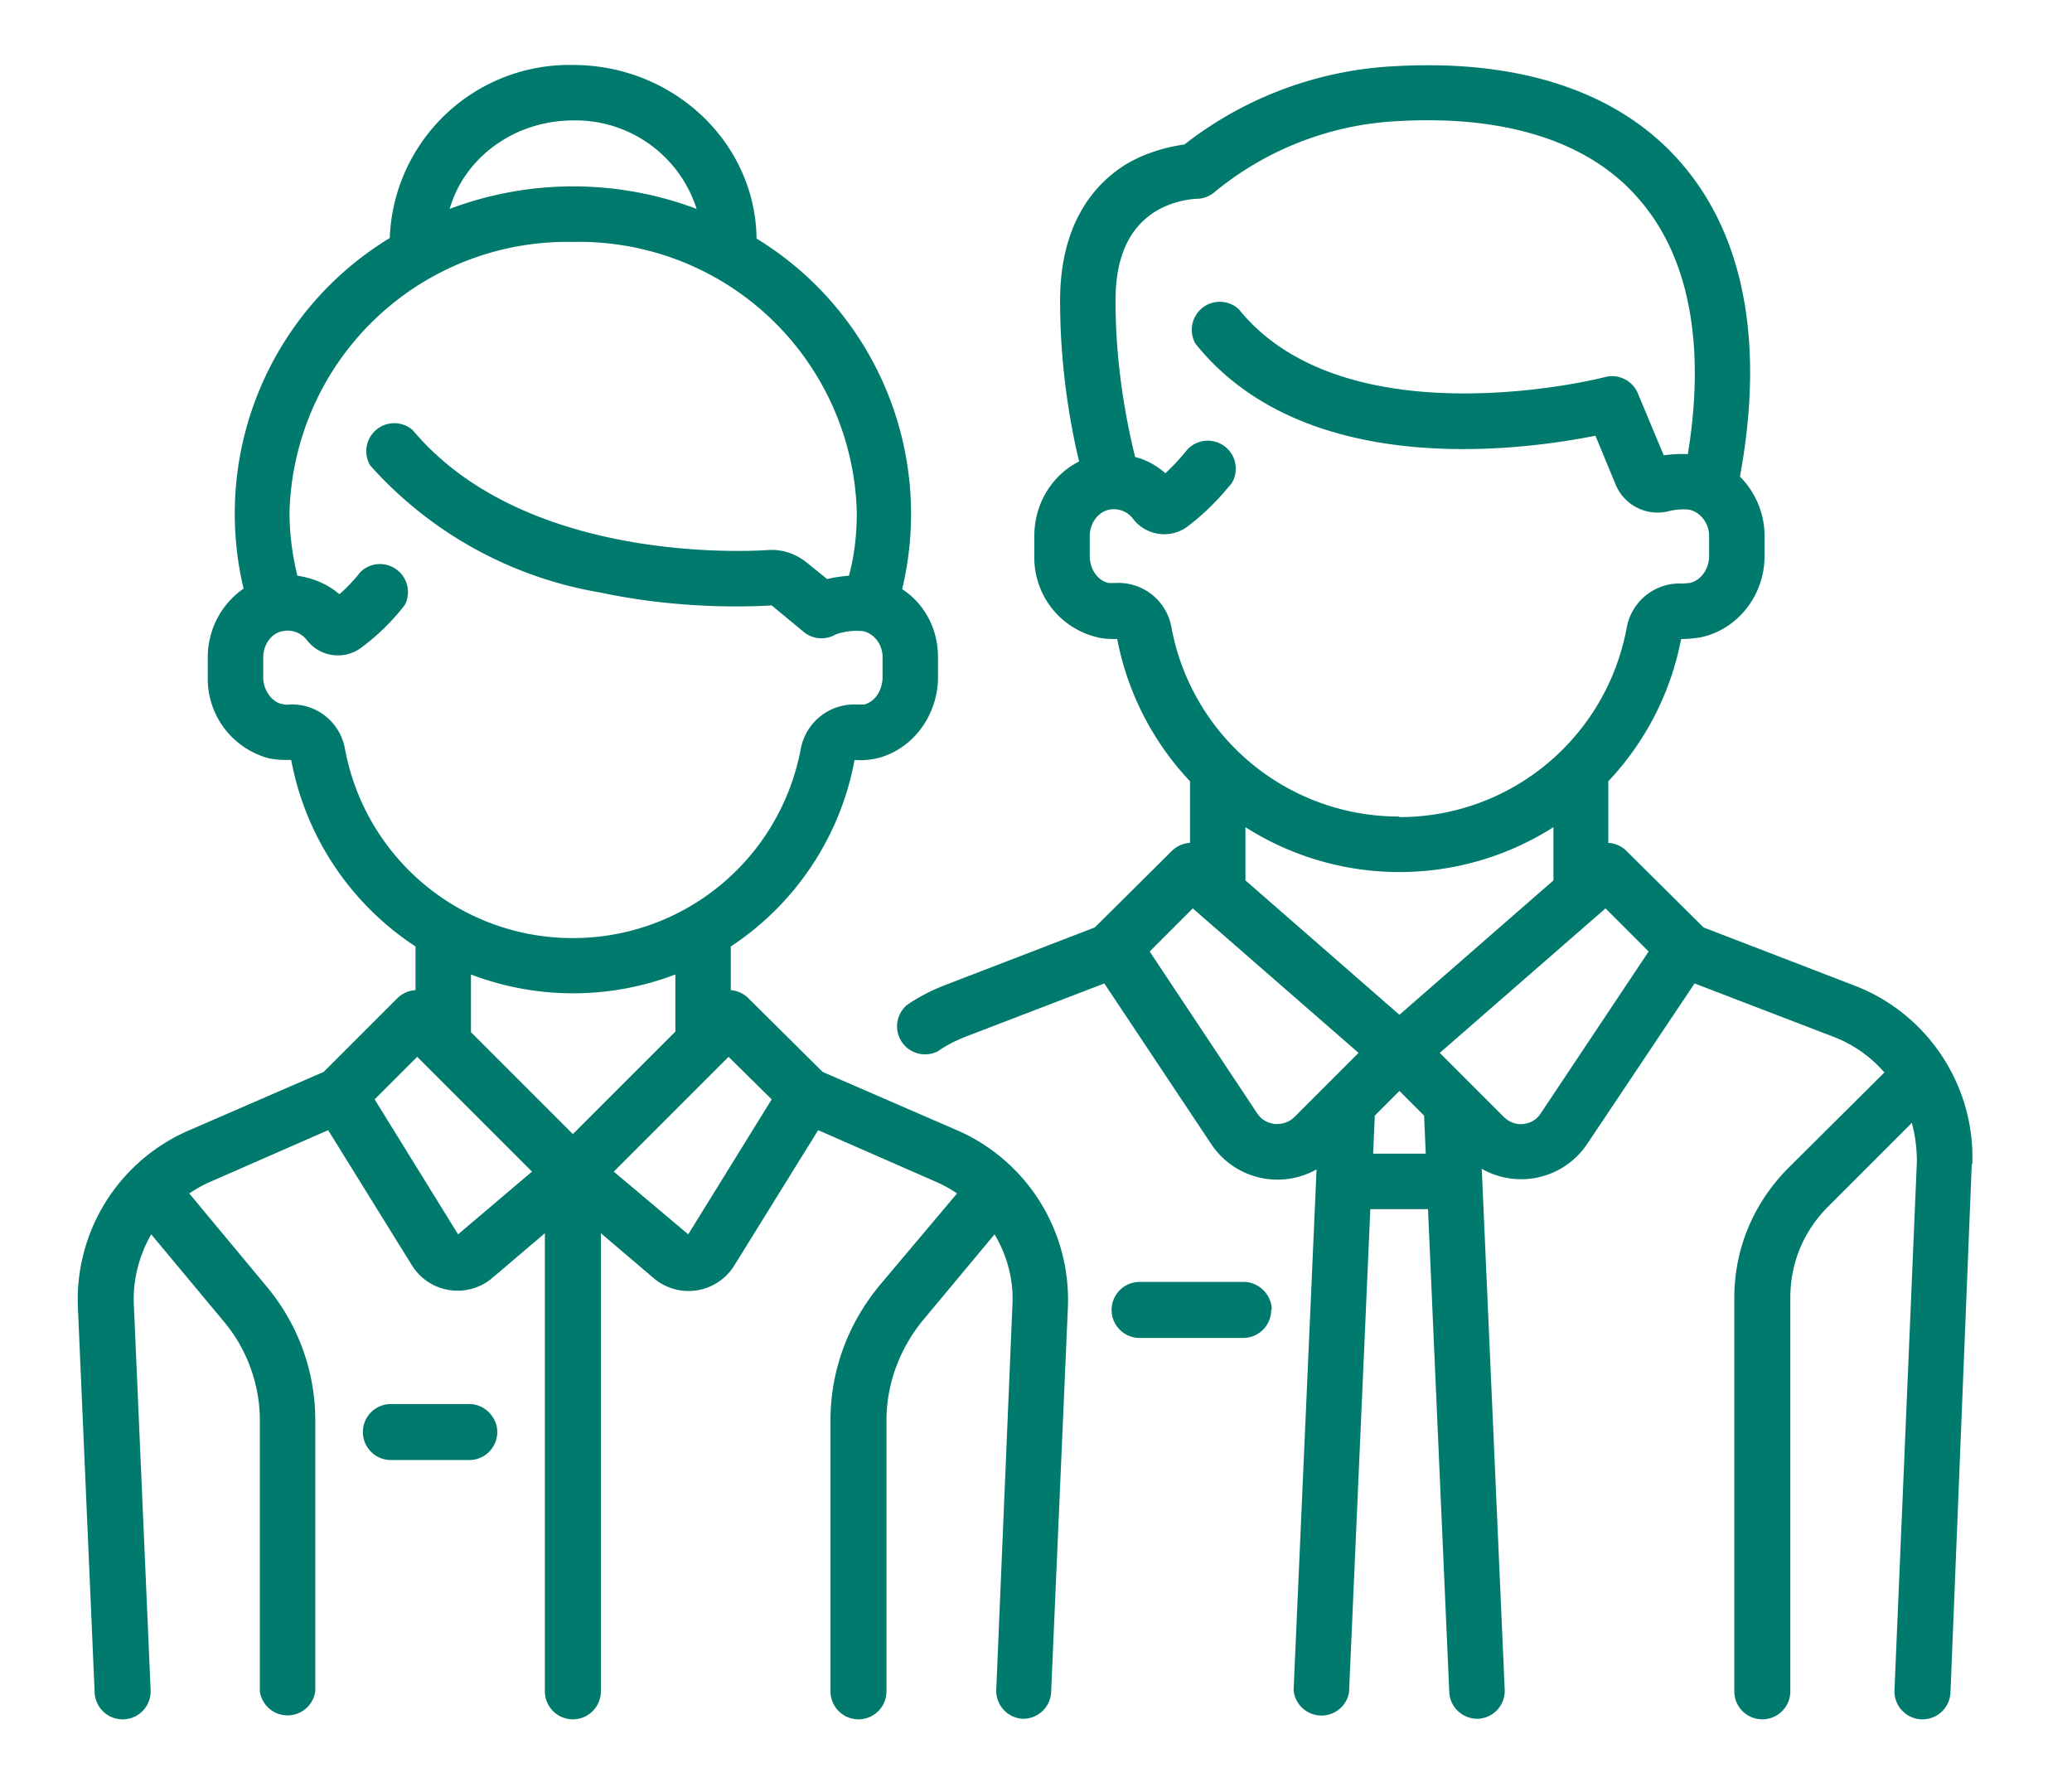<svg xmlns="http://www.w3.org/2000/svg" xmlns:xlink="http://www.w3.org/1999/xlink" width="37" height="32" viewBox="0 0 37 32"><defs><path id="uo94a" d="M655.7 242.39a.5.5 0 0 1-.5.5h-1.85a.5.5 0 1 1 0-1h1.86c.27 0 .5.23.5.5zm12.51-2.6l-.38 9.43a.5.5 0 0 1-1-.04l.4-9.44c0-.23-.03-.47-.09-.69l-1.5 1.5c-.43.43-.67 1-.67 1.62v7.03a.5.5 0 0 1-1 0v-7.03c0-.88.35-1.7.97-2.32l1.71-1.7a2.28 2.28 0 0 0-.89-.63l-2.5-.96-1.92 2.87a1.42 1.42 0 0 1-1.88.44l.41 9.3a.5.5 0 0 1-.47.52h-.02a.5.5 0 0 1-.5-.47l-.38-8.63h-1.03l-.38 8.63a.5.5 0 0 1-.99-.04l.41-9.3a1.42 1.42 0 0 1-1.88-.45l-1.91-2.87-2.5.96c-.17.07-.33.15-.47.25a.5.5 0 0 1-.56-.82c.2-.14.43-.26.66-.35l2.7-1.04 1.38-1.37a.5.5 0 0 1 .32-.14v-1.1a5.1 5.1 0 0 1-1.3-2.54c-.11 0-.23 0-.35-.03a1.46 1.46 0 0 1-1.13-1.45v-.36c0-.58.32-1.09.8-1.33-.14-.58-.34-1.62-.34-2.87 0-1.42.65-2.12 1.2-2.45.4-.23.8-.31 1.02-.34a6.64 6.64 0 0 1 3.8-1.4c2.24-.12 3.99.48 5.07 1.73 1.13 1.3 1.49 3.23 1.05 5.6.27.27.44.65.44 1.06v.36c0 .7-.48 1.31-1.14 1.45-.12.02-.23.03-.35.03a5.1 5.1 0 0 1-1.3 2.54v1.1a.5.5 0 0 1 .32.14l1.38 1.37 2.7 1.04c1.3.5 2.15 1.78 2.1 3.18zm-10.22-6.2c2 0 3.7-1.43 4.06-3.39a.96.96 0 0 1 1-.78l.12-.01c.2-.04.35-.25.35-.48v-.36c0-.23-.16-.43-.36-.47a1.07 1.07 0 0 0-.37.03.81.81 0 0 1-.94-.48l-.36-.87c-1.3.26-5.18.8-7.14-1.64a.5.5 0 0 1 .77-.62c1.92 2.38 6.5 1.23 6.55 1.21a.5.5 0 0 1 .58.3l.46 1.1c.15-.02.3-.03.43-.02.32-1.96.02-3.53-.87-4.55-.87-1.02-2.35-1.5-4.26-1.4a5.59 5.59 0 0 0-3.31 1.26.5.5 0 0 1-.34.13s-.39.01-.75.24c-.46.3-.69.82-.69 1.58 0 1.26.23 2.3.35 2.79.2.05.38.15.54.29.14-.13.27-.27.39-.42a.5.5 0 0 1 .8.59c-.24.3-.51.57-.82.8a.7.7 0 0 1-.95-.16.43.43 0 0 0-.42-.16c-.2.04-.35.24-.35.47v.36c0 .23.14.44.34.48h.12a.96.96 0 0 1 1 .8 4.13 4.13 0 0 0 4.07 3.37zm-.73 4.21l-2.96-2.58-.77.77 1.92 2.89c.1.15.24.18.32.19.08 0 .22 0 .35-.13zm1.2 1.8l-.03-.68-.44-.44-.44.44-.03.68zm2.28-4.88v-.95a5.12 5.12 0 0 1-5.5 0v.95l2.75 2.4zm1.7 1.27l-.77-.77-2.96 2.58 1.14 1.14c.13.13.28.14.35.13.08-.01.22-.04.32-.2zm-10.37 6.34l-.3 6.89a.5.5 0 0 1-.49.47h-.02a.5.5 0 0 1-.47-.51l.29-6.9c.02-.44-.1-.87-.32-1.24l-1.3 1.56c-.4.5-.63 1.12-.63 1.76v4.84a.5.5 0 0 1-1 0v-4.84c0-.88.31-1.72.87-2.4l1.39-1.65a2.25 2.25 0 0 0-.38-.21l-2.1-.92-1.5 2.42a.96.96 0 0 1-1.44.22l-.94-.8v8.18a.5.5 0 0 1-1 0v-8.18l-.94.8a.96.96 0 0 1-1.43-.22l-1.5-2.42-2.1.92c-.14.06-.26.13-.38.21l1.38 1.66c.56.67.87 1.51.87 2.39v4.84a.5.5 0 0 1-.99 0v-4.84c0-.64-.23-1.27-.64-1.76l-1.3-1.56c-.21.37-.33.8-.31 1.25l.3 6.89a.5.5 0 0 1-1 .04l-.3-6.9a3.29 3.29 0 0 1 1.97-3.13l2.42-1.05 1.32-1.32a.5.5 0 0 1 .32-.14v-.78a5.1 5.1 0 0 1-2.22-3.33c-.13 0-.26 0-.4-.03a1.47 1.47 0 0 1-1.09-1.45v-.35c0-.51.25-.96.64-1.23a5.76 5.76 0 0 1 2.61-6.26 3.21 3.21 0 0 1 3.27-3.09c1.8 0 3.26 1.39 3.28 3.1a5.76 5.76 0 0 1 2.6 6.26c.4.26.64.71.64 1.21v.36c0 .69-.46 1.3-1.09 1.45-.13.03-.26.04-.4.03a5.1 5.1 0 0 1-2.21 3.33v.78a.5.5 0 0 1 .31.14l1.33 1.32 2.42 1.05a3.3 3.3 0 0 1 1.96 3.14zm-11.04-19.6a6.25 6.25 0 0 1 4.41 0 2.27 2.27 0 0 0-2.2-1.58c-1.06 0-1.95.67-2.21 1.58zm2.2 13.02c2 0 3.7-1.42 4.07-3.38a.97.97 0 0 1 1-.79h.13c.2-.05.33-.26.33-.49v-.36c0-.22-.15-.42-.35-.46a1.1 1.1 0 0 0-.49.06.5.5 0 0 1-.56-.04l-.58-.48c-.48.03-1.7.06-3.06-.23a7.08 7.08 0 0 1-4.11-2.27.5.5 0 0 1 .76-.63c1.91 2.28 5.64 2.19 6.37 2.14.24-.01.47.07.66.22l.37.3c.12-.03.26-.05.39-.06.1-.37.14-.75.14-1.13a4.96 4.96 0 0 0-5.07-4.83 4.96 4.96 0 0 0-5.06 4.83c0 .38.05.76.14 1.13.28.04.54.15.75.33.14-.12.26-.25.38-.4a.5.5 0 0 1 .79.59c-.23.3-.5.56-.8.78a.7.7 0 0 1-.95-.15.43.43 0 0 0-.43-.16c-.2.03-.35.24-.35.47v.35c0 .23.15.44.33.48.05.01.1.02.13.01a.96.96 0 0 1 1 .79 4.13 4.13 0 0 0 4.07 3.38zm-.73 4.17l-2.05-2.05-.76.76 1.49 2.41zm2.56-2.5v-1.02a5.12 5.12 0 0 1-3.65 0v1.03l1.82 1.82zm1.72 1.21l-.77-.76-2.05 2.05 1.33 1.12zm-4.9 5.94a.5.5 0 0 1-.5.5h-1.4a.5.5 0 1 1 0-1h1.4c.27 0 .5.23.5.5z"/></defs><g><g transform="translate(-633 -219)"><use fill="#007a6c" xlink:href="#uo94a"/></g></g></svg>